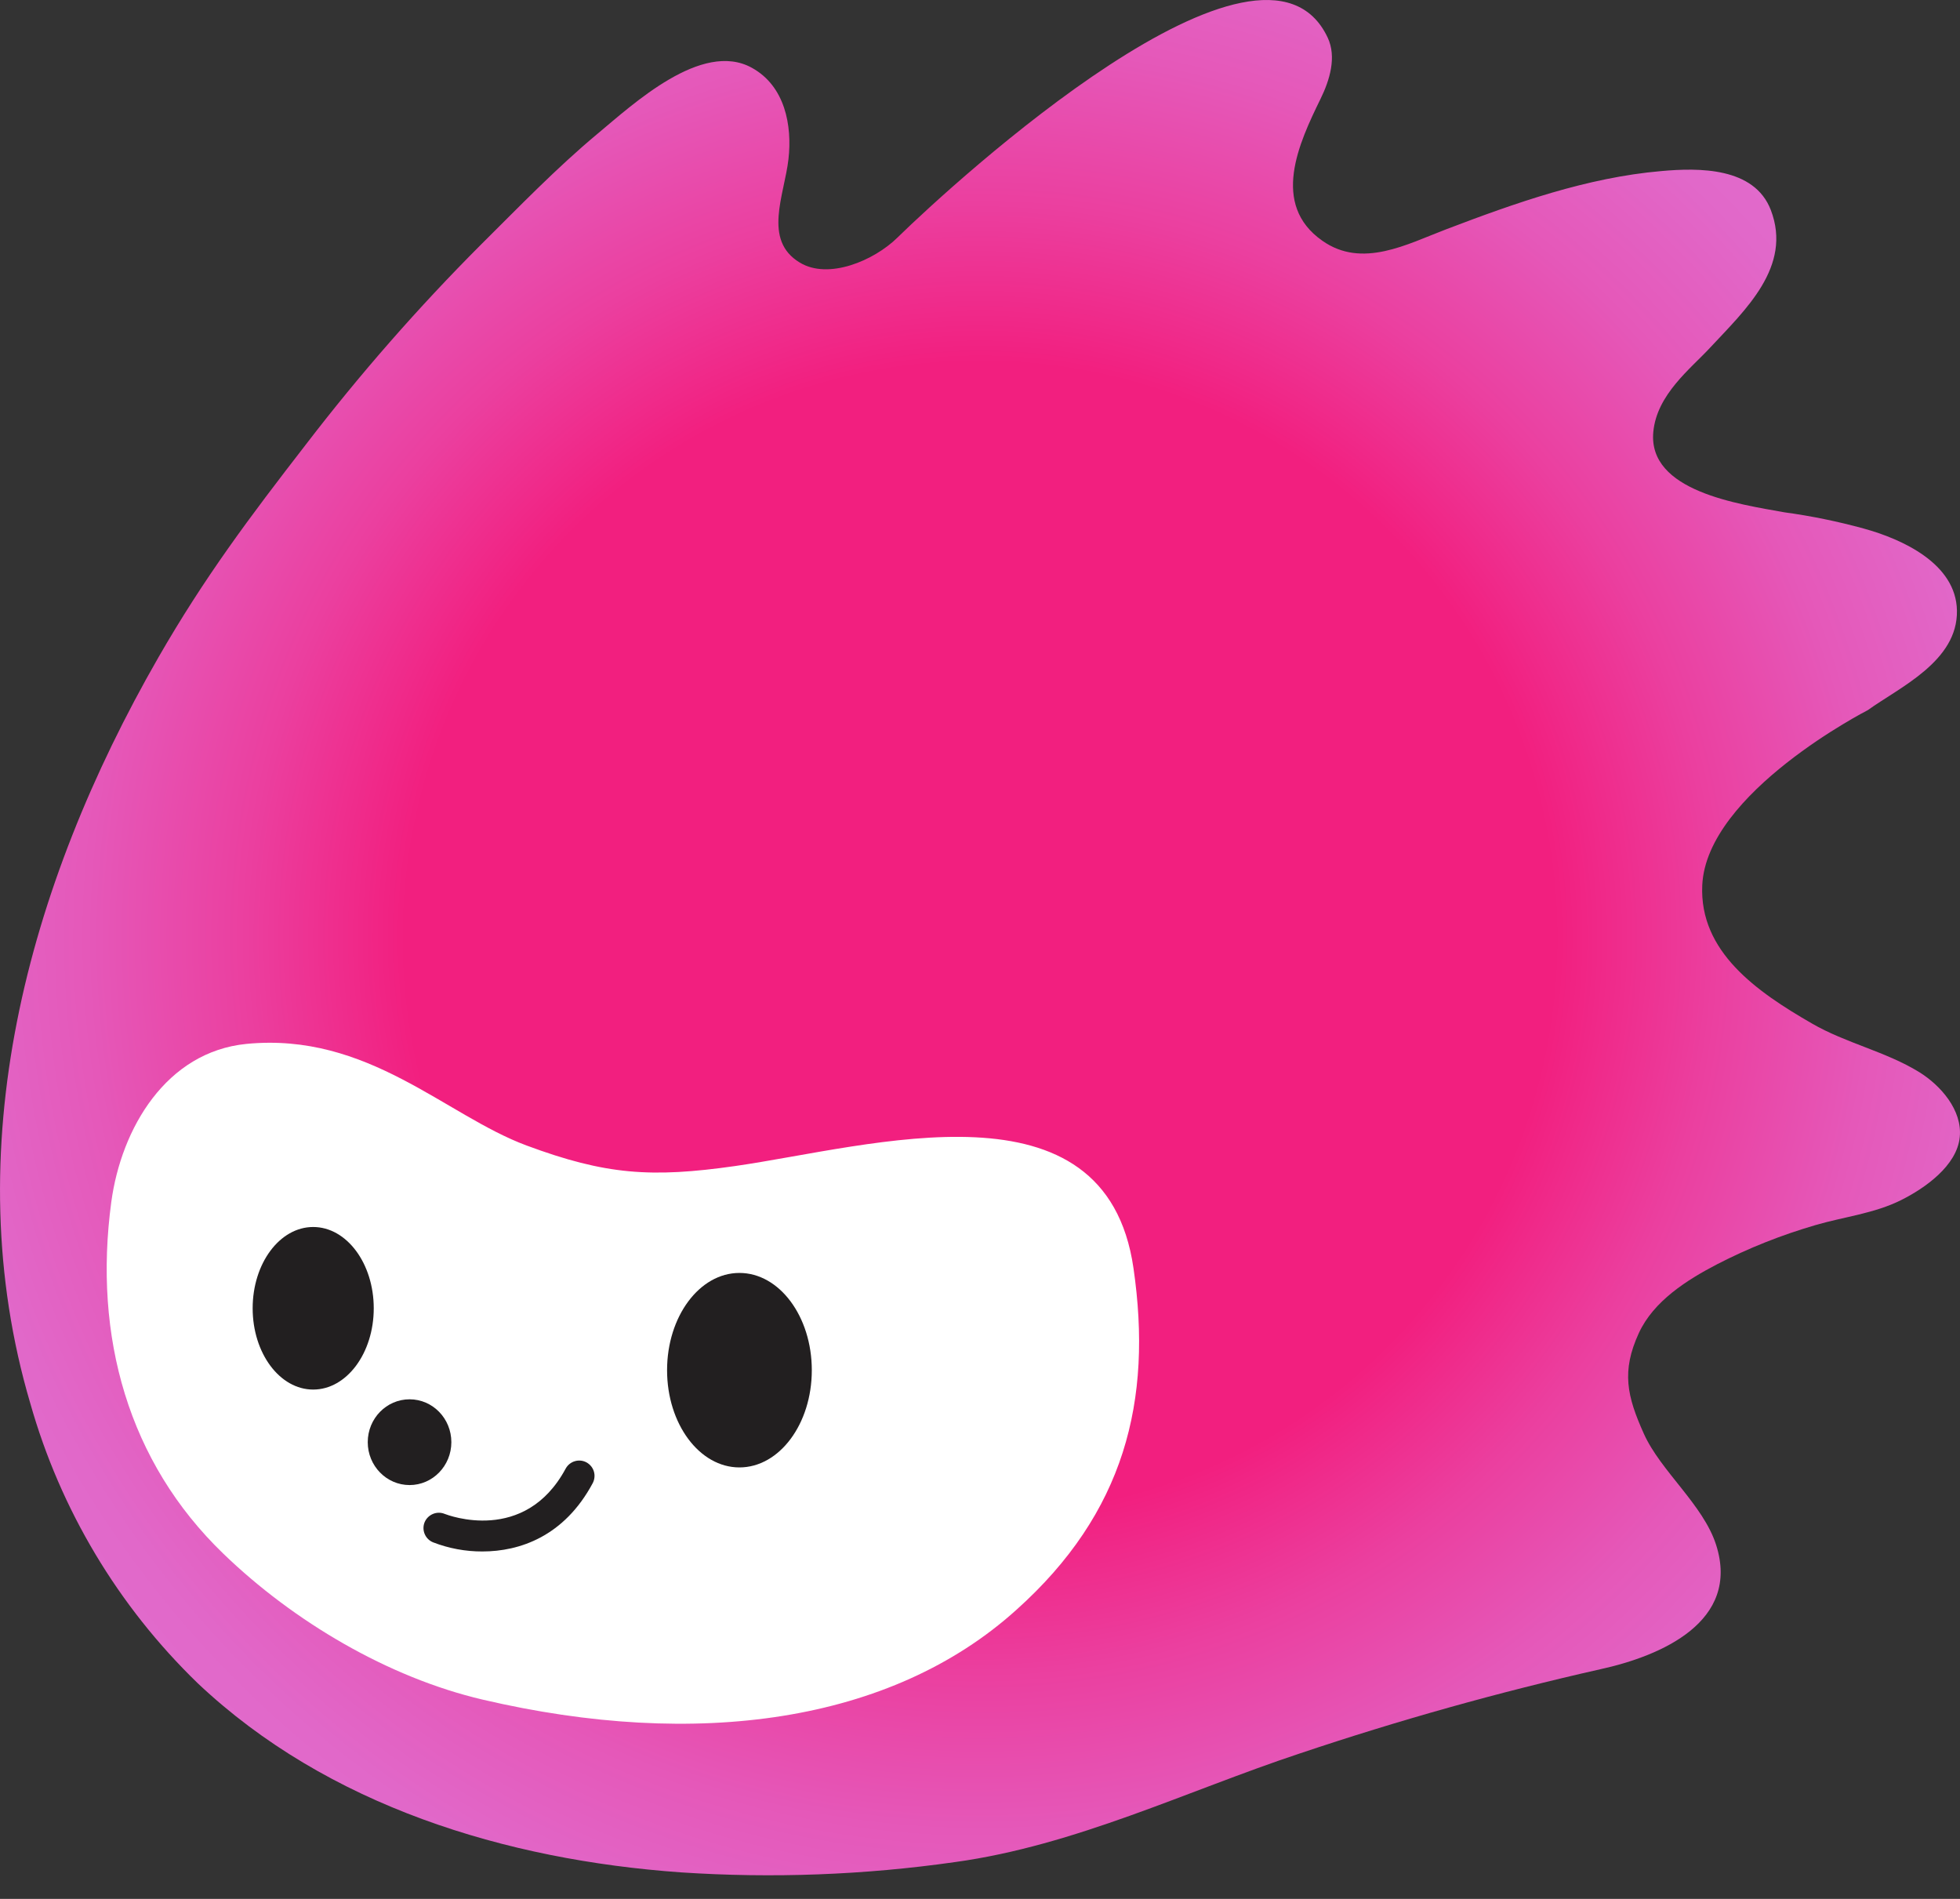 <svg width="32" height="31" viewBox="0 0 32 31" fill="none" xmlns="http://www.w3.org/2000/svg">
<rect x="0" y="0" width="32" height="31" fill="#333333" stroke="none"/>
<path d="M0.494 22.908C-0.723 18.781 0.437 14.474 2.584 10.736C3.337 9.426 4.075 8.443 4.999 7.25C5.877 6.106 6.828 5.02 7.847 3.999C8.472 3.379 9.083 2.744 9.76 2.18C10.332 1.705 11.456 0.656 12.274 1.106C12.819 1.405 12.935 2.053 12.873 2.597C12.807 3.183 12.449 3.92 13.057 4.286C13.524 4.571 14.27 4.256 14.655 3.876C15.582 2.969 20.617 -1.641 21.677 0.615C21.824 0.93 21.712 1.304 21.559 1.616C21.208 2.333 20.74 3.336 21.589 3.93C22.239 4.389 22.972 3.986 23.612 3.743C24.737 3.314 25.916 2.897 27.121 2.793C27.738 2.737 28.642 2.728 28.911 3.428C29.267 4.354 28.49 5.063 27.919 5.677C27.6 6.021 27.051 6.44 26.993 7.049C26.899 8.023 28.394 8.23 29.135 8.364C29.57 8.423 30.002 8.512 30.426 8.628C31.061 8.802 31.936 9.203 31.95 9.967C31.965 10.796 31.013 11.22 30.495 11.593C30.495 11.593 27.861 12.938 27.792 14.452C27.743 15.535 28.677 16.187 29.583 16.709C30.139 17.031 30.786 17.165 31.335 17.503C31.685 17.72 32.04 18.125 31.996 18.562C31.951 19.031 31.425 19.399 31.04 19.591C30.602 19.811 30.103 19.864 29.637 20.001C29.084 20.162 28.547 20.375 28.035 20.639C27.543 20.895 26.997 21.239 26.756 21.764C26.47 22.387 26.563 22.793 26.838 23.405C27.113 24.018 27.81 24.566 28.019 25.223C28.416 26.473 27.124 27.032 26.131 27.25C24.472 27.624 22.833 28.084 21.22 28.626C19.38 29.236 17.561 30.128 15.591 30.399C14.11 30.61 12.611 30.666 11.118 30.567C8.26 30.364 5.349 29.482 3.228 27.479C1.93 26.223 0.986 24.646 0.494 22.908Z" fill="url(#paint0_radial_6914_9408)"/>
<path d="M1.817 19.623C1.98 18.42 2.713 17.172 4.023 17.042C6.007 16.848 7.271 18.209 8.598 18.701C9.889 19.18 10.633 19.231 12.001 19.036C14.237 18.715 18.05 17.549 18.506 20.704C18.82 22.87 18.36 24.699 16.594 26.281C14.548 28.127 11.372 28.563 7.882 27.747C6.337 27.386 4.792 26.47 3.648 25.366C2.094 23.869 1.521 21.82 1.817 19.623Z" fill="white"/>
<path d="M5.113 22.685C5.659 22.685 6.102 22.091 6.102 21.358C6.102 20.625 5.659 20.031 5.113 20.031C4.567 20.031 4.125 20.625 4.125 21.358C4.125 22.091 4.567 22.685 5.113 22.685Z" fill="#221F20"/>
<path d="M12.072 23.956C12.725 23.956 13.254 23.246 13.254 22.369C13.254 21.492 12.725 20.781 12.072 20.781C11.42 20.781 10.891 21.492 10.891 22.369C10.891 23.246 11.42 23.956 12.072 23.956Z" fill="#221F20"/>
<path d="M6.687 24.244C7.064 24.244 7.369 23.93 7.369 23.544C7.369 23.157 7.064 22.844 6.687 22.844C6.31 22.844 6.004 23.157 6.004 23.544C6.004 23.93 6.31 24.244 6.687 24.244Z" fill="#221F20"/>
<path d="M7.875 25.328C7.6 25.329 7.327 25.278 7.071 25.179C7.009 25.154 6.96 25.105 6.934 25.044C6.908 24.983 6.907 24.914 6.932 24.852C6.957 24.791 7.006 24.742 7.067 24.716C7.128 24.69 7.197 24.689 7.258 24.714C7.313 24.735 8.567 25.217 9.235 23.976C9.251 23.947 9.272 23.921 9.297 23.901C9.323 23.88 9.352 23.864 9.383 23.855C9.415 23.845 9.448 23.842 9.481 23.845C9.514 23.848 9.545 23.858 9.574 23.873C9.603 23.889 9.629 23.91 9.65 23.936C9.671 23.961 9.686 23.99 9.696 24.022C9.705 24.053 9.709 24.087 9.705 24.119C9.702 24.152 9.692 24.184 9.677 24.213C9.211 25.082 8.485 25.328 7.875 25.328Z" fill="#221F20"/>
<defs>
<radialGradient id="paint0_radial_6914_9408" cx="0" cy="0" r="1" gradientUnits="userSpaceOnUse" gradientTransform="translate(16.001 15.312) scale(19.938)">
<stop offset="0.47" stop-color="#F21F7F"/>
<stop offset="0.6" stop-color="#EB3F9F"/>
<stop offset="0.73" stop-color="#E558B9"/>
<stop offset="0.85" stop-color="#E168C9"/>
<stop offset="0.94" stop-color="#E06DCE"/>
</radialGradient>
</defs>
</svg>

